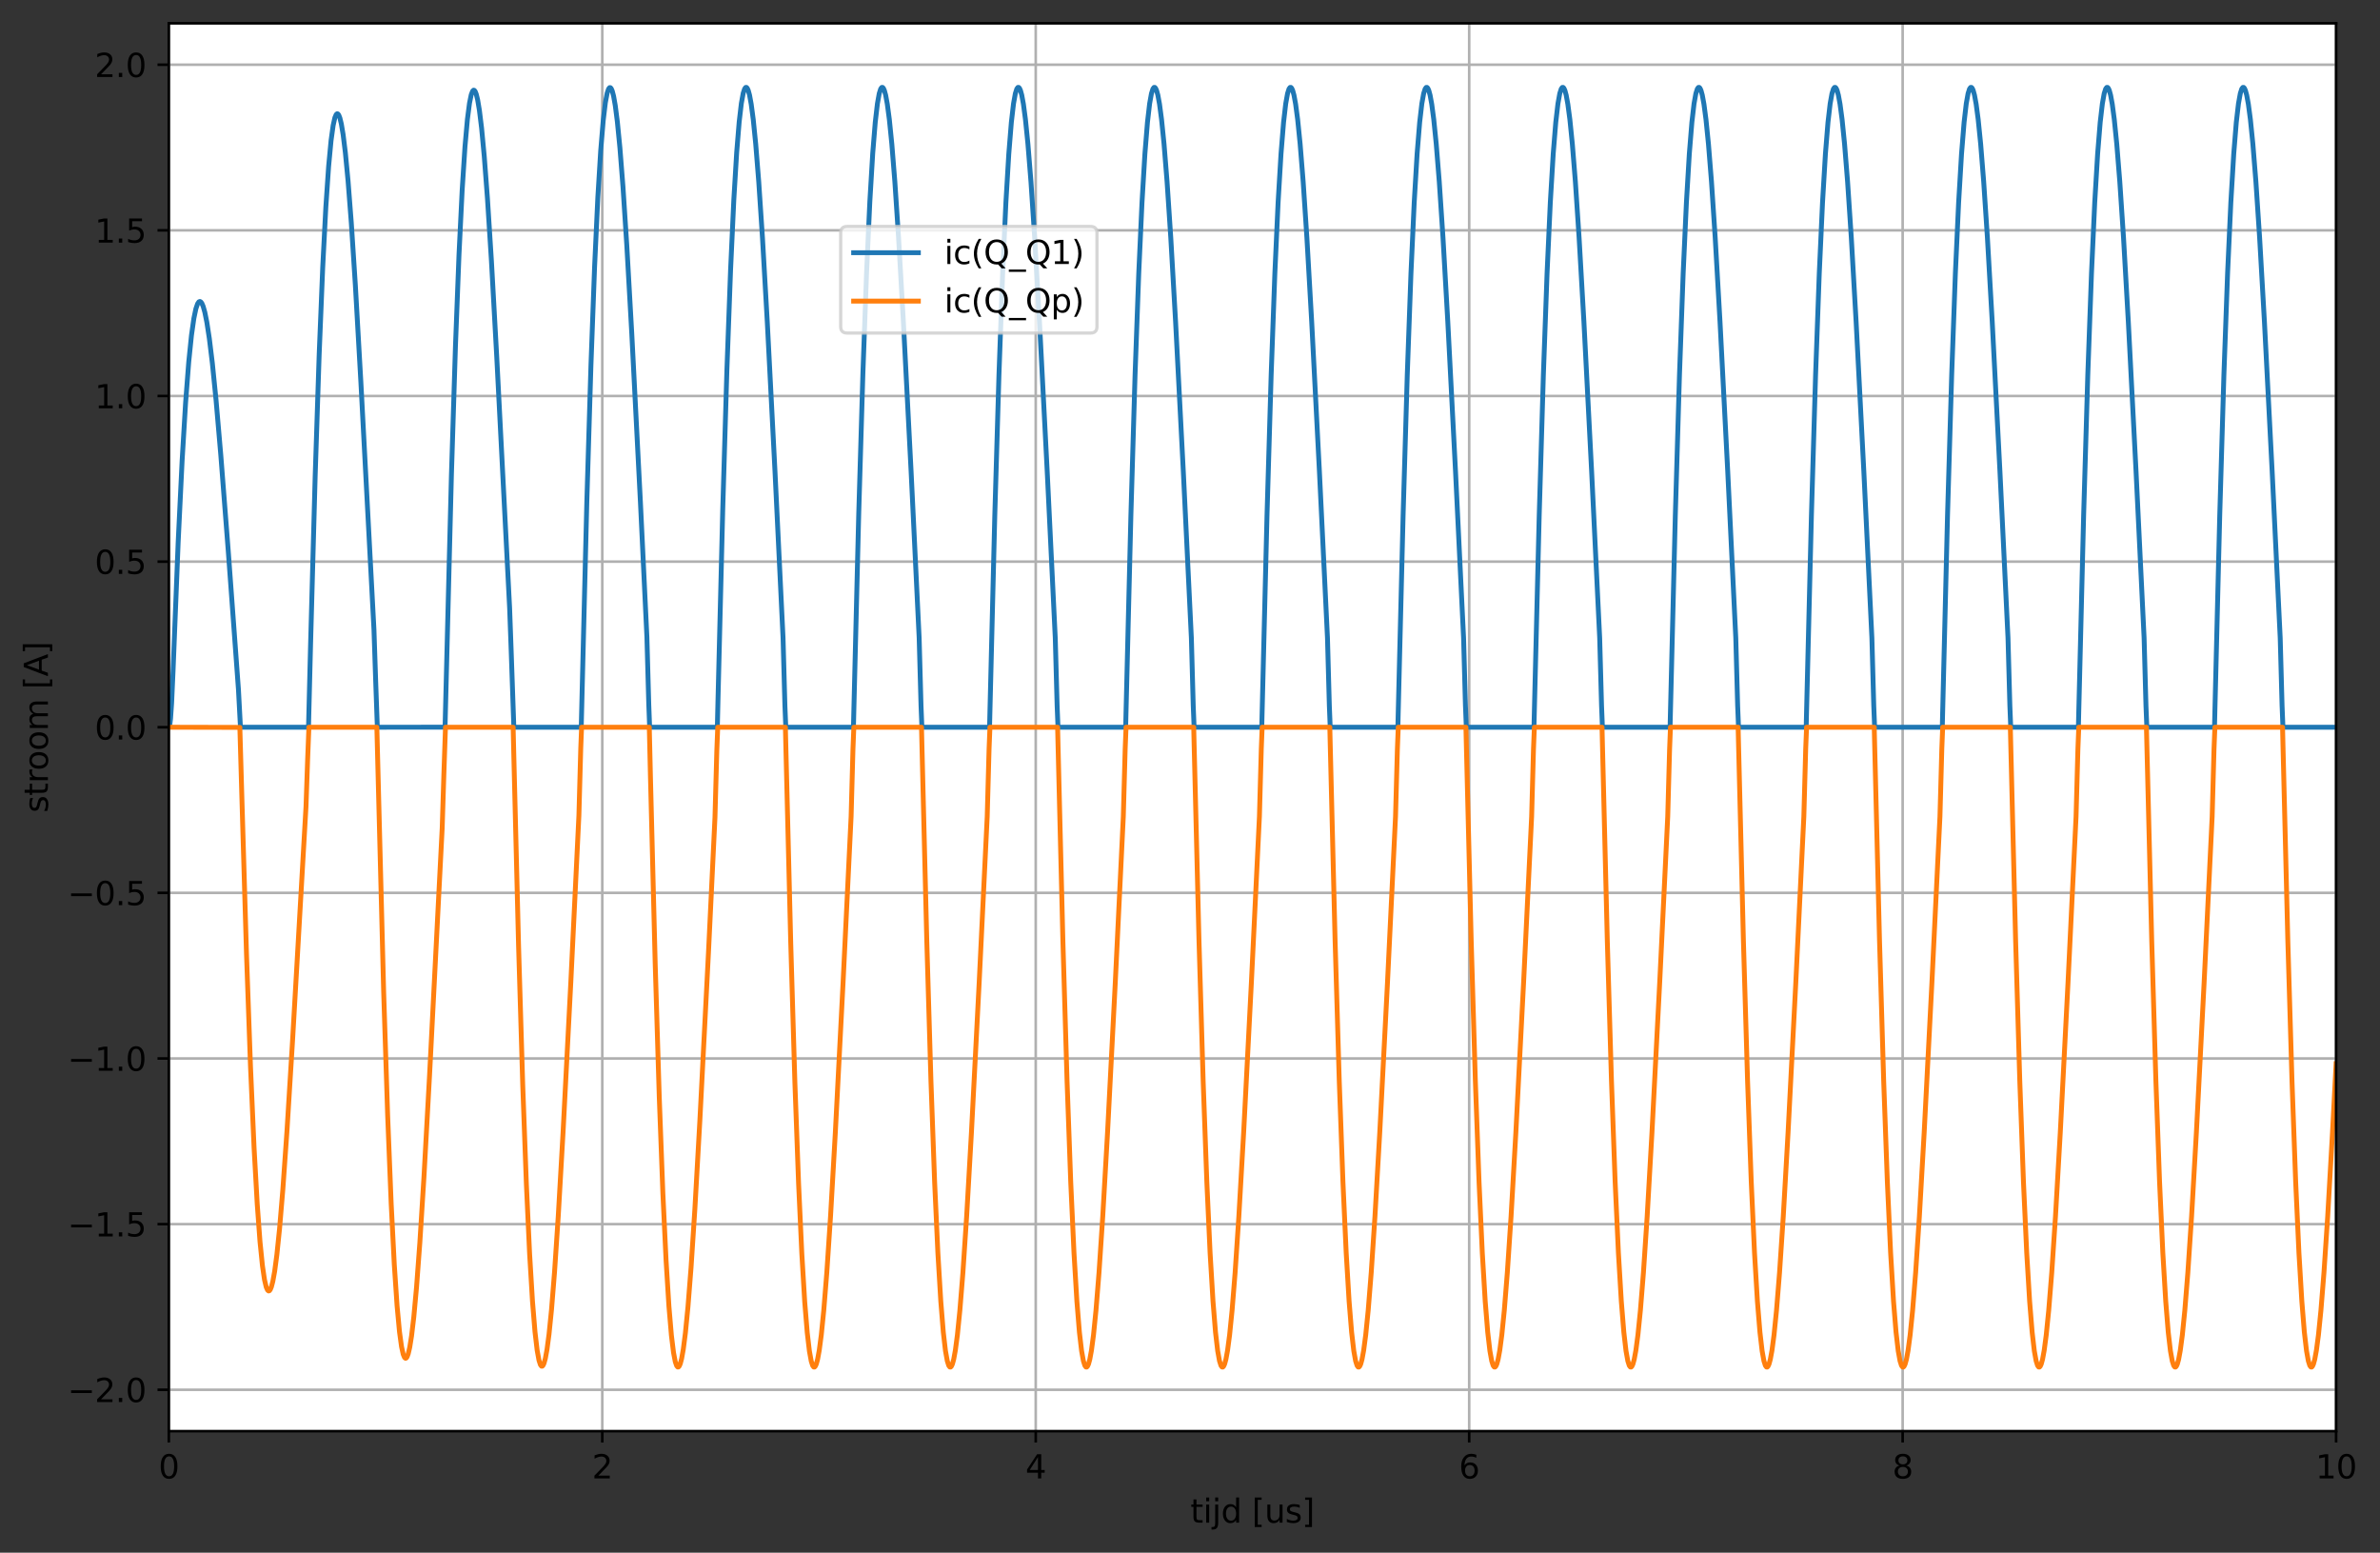 <?xml version="1.0" encoding="utf-8" standalone="no"?>
<!DOCTYPE svg PUBLIC "-//W3C//DTD SVG 1.1//EN"
  "http://www.w3.org/Graphics/SVG/1.1/DTD/svg11.dtd">
<svg xmlns:xlink="http://www.w3.org/1999/xlink" width="735.323pt" height="479.636pt" viewBox="0 0 735.323 479.636" xmlns="http://www.w3.org/2000/svg" version="1.1">
 <rect x="0" y="0" width="735.323" height="479.636" fill="#333333" stroke="none"/>
 <defs>
  <style type="text/css">*{stroke-linejoin: round; stroke-linecap: butt}</style>
 </defs>
 <g id="figure_1">
  <g id="patch_1">
   <path d="M 0 479.636 
L 735.323 479.636 
L 735.323 0 
L 0 0 
L 0 479.636 
z
" style="fill: none"/>
  </g>
  <g id="axes_1">
   <g id="patch_2">
    <path d="M 52.161 442.08 
L 721.761 442.08 
L 721.761 7.2 
L 52.161 7.2 
z
" style="fill: #ffffff"/>
   </g>
   <g id="matplotlib.axis_1">
    <g id="xtick_1">
     <g id="line2d_1">
      <path d="M 52.161 442.08 
L 52.161 7.2 
" clip-path="url(#pcb30748e32)" style="fill: none; stroke: #b0b0b0; stroke-width: 0.8; stroke-linecap: square"/>
     </g>
     <g id="line2d_2">
      <defs>
       <path id="m57fe2e92a7" d="M 0 0 
L 0 3.5 
" style="stroke: #000000; stroke-width: 0.8"/>
      </defs>
      <g>
       <use xlink:href="#m57fe2e92a7" x="52.161" y="442.08" style="stroke: #000000; stroke-width: 0.8"/>
      </g>
     </g>
     <g id="text_1">
      <!-- 0 -->
      <g transform="translate(48.98 456.678)scale(0.1 -0.1)">
       <defs>
        <path id="DejaVuSans-30" d="M 2034 4250 
Q 1547 4250 1301 3770 
Q 1056 3291 1056 2328 
Q 1056 1369 1301 889 
Q 1547 409 2034 409 
Q 2525 409 2770 889 
Q 3016 1369 3016 2328 
Q 3016 3291 2770 3770 
Q 2525 4250 2034 4250 
z
M 2034 4750 
Q 2819 4750 3233 4129 
Q 3647 3509 3647 2328 
Q 3647 1150 3233 529 
Q 2819 -91 2034 -91 
Q 1250 -91 836 529 
Q 422 1150 422 2328 
Q 422 3509 836 4129 
Q 1250 4750 2034 4750 
z
" transform="scale(0.016)"/>
       </defs>
       <use xlink:href="#DejaVuSans-30"/>
      </g>
     </g>
    </g>
    <g id="xtick_2">
     <g id="line2d_3">
      <path d="M 186.081 442.08 
L 186.081 7.2 
" clip-path="url(#pcb30748e32)" style="fill: none; stroke: #b0b0b0; stroke-width: 0.8; stroke-linecap: square"/>
     </g>
     <g id="line2d_4">
      <g>
       <use xlink:href="#m57fe2e92a7" x="186.081" y="442.08" style="stroke: #000000; stroke-width: 0.8"/>
      </g>
     </g>
     <g id="text_2">
      <!-- 2 -->
      <g transform="translate(182.9 456.678)scale(0.1 -0.1)">
       <defs>
        <path id="DejaVuSans-32" d="M 1228 531 
L 3431 531 
L 3431 0 
L 469 0 
L 469 531 
Q 828 903 1448 1529 
Q 2069 2156 2228 2338 
Q 2531 2678 2651 2914 
Q 2772 3150 2772 3378 
Q 2772 3750 2511 3984 
Q 2250 4219 1831 4219 
Q 1534 4219 1204 4116 
Q 875 4013 500 3803 
L 500 4441 
Q 881 4594 1212 4672 
Q 1544 4750 1819 4750 
Q 2544 4750 2975 4387 
Q 3406 4025 3406 3419 
Q 3406 3131 3298 2873 
Q 3191 2616 2906 2266 
Q 2828 2175 2409 1742 
Q 1991 1309 1228 531 
z
" transform="scale(0.016)"/>
       </defs>
       <use xlink:href="#DejaVuSans-32"/>
      </g>
     </g>
    </g>
    <g id="xtick_3">
     <g id="line2d_5">
      <path d="M 320.001 442.08 
L 320.001 7.2 
" clip-path="url(#pcb30748e32)" style="fill: none; stroke: #b0b0b0; stroke-width: 0.8; stroke-linecap: square"/>
     </g>
     <g id="line2d_6">
      <g>
       <use xlink:href="#m57fe2e92a7" x="320.001" y="442.08" style="stroke: #000000; stroke-width: 0.8"/>
      </g>
     </g>
     <g id="text_3">
      <!-- 4 -->
      <g transform="translate(316.82 456.678)scale(0.1 -0.1)">
       <defs>
        <path id="DejaVuSans-34" d="M 2419 4116 
L 825 1625 
L 2419 1625 
L 2419 4116 
z
M 2253 4666 
L 3047 4666 
L 3047 1625 
L 3713 1625 
L 3713 1100 
L 3047 1100 
L 3047 0 
L 2419 0 
L 2419 1100 
L 313 1100 
L 313 1709 
L 2253 4666 
z
" transform="scale(0.016)"/>
       </defs>
       <use xlink:href="#DejaVuSans-34"/>
      </g>
     </g>
    </g>
    <g id="xtick_4">
     <g id="line2d_7">
      <path d="M 453.921 442.08 
L 453.921 7.2 
" clip-path="url(#pcb30748e32)" style="fill: none; stroke: #b0b0b0; stroke-width: 0.8; stroke-linecap: square"/>
     </g>
     <g id="line2d_8">
      <g>
       <use xlink:href="#m57fe2e92a7" x="453.921" y="442.08" style="stroke: #000000; stroke-width: 0.8"/>
      </g>
     </g>
     <g id="text_4">
      <!-- 6 -->
      <g transform="translate(450.74 456.678)scale(0.1 -0.1)">
       <defs>
        <path id="DejaVuSans-36" d="M 2113 2584 
Q 1688 2584 1439 2293 
Q 1191 2003 1191 1497 
Q 1191 994 1439 701 
Q 1688 409 2113 409 
Q 2538 409 2786 701 
Q 3034 994 3034 1497 
Q 3034 2003 2786 2293 
Q 2538 2584 2113 2584 
z
M 3366 4563 
L 3366 3988 
Q 3128 4100 2886 4159 
Q 2644 4219 2406 4219 
Q 1781 4219 1451 3797 
Q 1122 3375 1075 2522 
Q 1259 2794 1537 2939 
Q 1816 3084 2150 3084 
Q 2853 3084 3261 2657 
Q 3669 2231 3669 1497 
Q 3669 778 3244 343 
Q 2819 -91 2113 -91 
Q 1303 -91 875 529 
Q 447 1150 447 2328 
Q 447 3434 972 4092 
Q 1497 4750 2381 4750 
Q 2619 4750 2861 4703 
Q 3103 4656 3366 4563 
z
" transform="scale(0.016)"/>
       </defs>
       <use xlink:href="#DejaVuSans-36"/>
      </g>
     </g>
    </g>
    <g id="xtick_5">
     <g id="line2d_9">
      <path d="M 587.841 442.08 
L 587.841 7.2 
" clip-path="url(#pcb30748e32)" style="fill: none; stroke: #b0b0b0; stroke-width: 0.8; stroke-linecap: square"/>
     </g>
     <g id="line2d_10">
      <g>
       <use xlink:href="#m57fe2e92a7" x="587.841" y="442.08" style="stroke: #000000; stroke-width: 0.8"/>
      </g>
     </g>
     <g id="text_5">
      <!-- 8 -->
      <g transform="translate(584.66 456.678)scale(0.1 -0.1)">
       <defs>
        <path id="DejaVuSans-38" d="M 2034 2216 
Q 1584 2216 1326 1975 
Q 1069 1734 1069 1313 
Q 1069 891 1326 650 
Q 1584 409 2034 409 
Q 2484 409 2743 651 
Q 3003 894 3003 1313 
Q 3003 1734 2745 1975 
Q 2488 2216 2034 2216 
z
M 1403 2484 
Q 997 2584 770 2862 
Q 544 3141 544 3541 
Q 544 4100 942 4425 
Q 1341 4750 2034 4750 
Q 2731 4750 3128 4425 
Q 3525 4100 3525 3541 
Q 3525 3141 3298 2862 
Q 3072 2584 2669 2484 
Q 3125 2378 3379 2068 
Q 3634 1759 3634 1313 
Q 3634 634 3220 271 
Q 2806 -91 2034 -91 
Q 1263 -91 848 271 
Q 434 634 434 1313 
Q 434 1759 690 2068 
Q 947 2378 1403 2484 
z
M 1172 3481 
Q 1172 3119 1398 2916 
Q 1625 2713 2034 2713 
Q 2441 2713 2670 2916 
Q 2900 3119 2900 3481 
Q 2900 3844 2670 4047 
Q 2441 4250 2034 4250 
Q 1625 4250 1398 4047 
Q 1172 3844 1172 3481 
z
" transform="scale(0.016)"/>
       </defs>
       <use xlink:href="#DejaVuSans-38"/>
      </g>
     </g>
    </g>
    <g id="xtick_6">
     <g id="line2d_11">
      <path d="M 721.761 442.08 
L 721.761 7.2 
" clip-path="url(#pcb30748e32)" style="fill: none; stroke: #b0b0b0; stroke-width: 0.8; stroke-linecap: square"/>
     </g>
     <g id="line2d_12">
      <g>
       <use xlink:href="#m57fe2e92a7" x="721.761" y="442.08" style="stroke: #000000; stroke-width: 0.8"/>
      </g>
     </g>
     <g id="text_6">
      <!-- 10 -->
      <g transform="translate(715.398 456.678)scale(0.1 -0.1)">
       <defs>
        <path id="DejaVuSans-31" d="M 794 531 
L 1825 531 
L 1825 4091 
L 703 3866 
L 703 4441 
L 1819 4666 
L 2450 4666 
L 2450 531 
L 3481 531 
L 3481 0 
L 794 0 
L 794 531 
z
" transform="scale(0.016)"/>
       </defs>
       <use xlink:href="#DejaVuSans-31"/>
       <use xlink:href="#DejaVuSans-30" x="63.623"/>
      </g>
     </g>
    </g>
    <g id="text_7">
     <!-- tijd [us] -->
     <g transform="translate(367.784 470.357)scale(0.1 -0.1)">
      <defs>
       <path id="DejaVuSans-74" d="M 1172 4494 
L 1172 3500 
L 2356 3500 
L 2356 3053 
L 1172 3053 
L 1172 1153 
Q 1172 725 1289 603 
Q 1406 481 1766 481 
L 2356 481 
L 2356 0 
L 1766 0 
Q 1100 0 847 248 
Q 594 497 594 1153 
L 594 3053 
L 172 3053 
L 172 3500 
L 594 3500 
L 594 4494 
L 1172 4494 
z
" transform="scale(0.016)"/>
       <path id="DejaVuSans-69" d="M 603 3500 
L 1178 3500 
L 1178 0 
L 603 0 
L 603 3500 
z
M 603 4863 
L 1178 4863 
L 1178 4134 
L 603 4134 
L 603 4863 
z
" transform="scale(0.016)"/>
       <path id="DejaVuSans-6a" d="M 603 3500 
L 1178 3500 
L 1178 -63 
Q 1178 -731 923 -1031 
Q 669 -1331 103 -1331 
L -116 -1331 
L -116 -844 
L 38 -844 
Q 366 -844 484 -692 
Q 603 -541 603 -63 
L 603 3500 
z
M 603 4863 
L 1178 4863 
L 1178 4134 
L 603 4134 
L 603 4863 
z
" transform="scale(0.016)"/>
       <path id="DejaVuSans-64" d="M 2906 2969 
L 2906 4863 
L 3481 4863 
L 3481 0 
L 2906 0 
L 2906 525 
Q 2725 213 2448 61 
Q 2172 -91 1784 -91 
Q 1150 -91 751 415 
Q 353 922 353 1747 
Q 353 2572 751 3078 
Q 1150 3584 1784 3584 
Q 2172 3584 2448 3432 
Q 2725 3281 2906 2969 
z
M 947 1747 
Q 947 1113 1208 752 
Q 1469 391 1925 391 
Q 2381 391 2643 752 
Q 2906 1113 2906 1747 
Q 2906 2381 2643 2742 
Q 2381 3103 1925 3103 
Q 1469 3103 1208 2742 
Q 947 2381 947 1747 
z
" transform="scale(0.016)"/>
       <path id="DejaVuSans-20" transform="scale(0.016)"/>
       <path id="DejaVuSans-5b" d="M 550 4863 
L 1875 4863 
L 1875 4416 
L 1125 4416 
L 1125 -397 
L 1875 -397 
L 1875 -844 
L 550 -844 
L 550 4863 
z
" transform="scale(0.016)"/>
       <path id="DejaVuSans-75" d="M 544 1381 
L 544 3500 
L 1119 3500 
L 1119 1403 
Q 1119 906 1312 657 
Q 1506 409 1894 409 
Q 2359 409 2629 706 
Q 2900 1003 2900 1516 
L 2900 3500 
L 3475 3500 
L 3475 0 
L 2900 0 
L 2900 538 
Q 2691 219 2414 64 
Q 2138 -91 1772 -91 
Q 1169 -91 856 284 
Q 544 659 544 1381 
z
M 1991 3584 
L 1991 3584 
z
" transform="scale(0.016)"/>
       <path id="DejaVuSans-73" d="M 2834 3397 
L 2834 2853 
Q 2591 2978 2328 3040 
Q 2066 3103 1784 3103 
Q 1356 3103 1142 2972 
Q 928 2841 928 2578 
Q 928 2378 1081 2264 
Q 1234 2150 1697 2047 
L 1894 2003 
Q 2506 1872 2764 1633 
Q 3022 1394 3022 966 
Q 3022 478 2636 193 
Q 2250 -91 1575 -91 
Q 1294 -91 989 -36 
Q 684 19 347 128 
L 347 722 
Q 666 556 975 473 
Q 1284 391 1588 391 
Q 1994 391 2212 530 
Q 2431 669 2431 922 
Q 2431 1156 2273 1281 
Q 2116 1406 1581 1522 
L 1381 1569 
Q 847 1681 609 1914 
Q 372 2147 372 2553 
Q 372 3047 722 3315 
Q 1072 3584 1716 3584 
Q 2034 3584 2315 3537 
Q 2597 3491 2834 3397 
z
" transform="scale(0.016)"/>
       <path id="DejaVuSans-5d" d="M 1947 4863 
L 1947 -844 
L 622 -844 
L 622 -397 
L 1369 -397 
L 1369 4416 
L 622 4416 
L 622 4863 
L 1947 4863 
z
" transform="scale(0.016)"/>
      </defs>
      <use xlink:href="#DejaVuSans-74"/>
      <use xlink:href="#DejaVuSans-69" x="39.209"/>
      <use xlink:href="#DejaVuSans-6a" x="66.992"/>
      <use xlink:href="#DejaVuSans-64" x="94.775"/>
      <use xlink:href="#DejaVuSans-20" x="158.252"/>
      <use xlink:href="#DejaVuSans-5b" x="190.039"/>
      <use xlink:href="#DejaVuSans-75" x="229.053"/>
      <use xlink:href="#DejaVuSans-73" x="292.432"/>
      <use xlink:href="#DejaVuSans-5d" x="344.531"/>
     </g>
    </g>
   </g>
   <g id="matplotlib.axis_2">
    <g id="ytick_1">
     <g id="line2d_13">
      <path d="M 52.161 429.294 
L 721.761 429.294 
" clip-path="url(#pcb30748e32)" style="fill: none; stroke: #b0b0b0; stroke-width: 0.8; stroke-linecap: square"/>
     </g>
     <g id="line2d_14">
      <defs>
       <path id="mee5a68972a" d="M 0 0 
L -3.5 0 
" style="stroke: #000000; stroke-width: 0.8"/>
      </defs>
      <g>
       <use xlink:href="#mee5a68972a" x="52.161" y="429.294" style="stroke: #000000; stroke-width: 0.8"/>
      </g>
     </g>
     <g id="text_8">
      <!-- −2.0 -->
      <g transform="translate(20.878 433.093)scale(0.1 -0.1)">
       <defs>
        <path id="DejaVuSans-2212" d="M 678 2272 
L 4684 2272 
L 4684 1741 
L 678 1741 
L 678 2272 
z
" transform="scale(0.016)"/>
        <path id="DejaVuSans-2e" d="M 684 794 
L 1344 794 
L 1344 0 
L 684 0 
L 684 794 
z
" transform="scale(0.016)"/>
       </defs>
       <use xlink:href="#DejaVuSans-2212"/>
       <use xlink:href="#DejaVuSans-32" x="83.789"/>
       <use xlink:href="#DejaVuSans-2e" x="147.412"/>
       <use xlink:href="#DejaVuSans-30" x="179.199"/>
      </g>
     </g>
    </g>
    <g id="ytick_2">
     <g id="line2d_15">
      <path d="M 52.161 378.131 
L 721.761 378.131 
" clip-path="url(#pcb30748e32)" style="fill: none; stroke: #b0b0b0; stroke-width: 0.8; stroke-linecap: square"/>
     </g>
     <g id="line2d_16">
      <g>
       <use xlink:href="#mee5a68972a" x="52.161" y="378.131" style="stroke: #000000; stroke-width: 0.8"/>
      </g>
     </g>
     <g id="text_9">
      <!-- −1.5 -->
      <g transform="translate(20.878 381.93)scale(0.1 -0.1)">
       <defs>
        <path id="DejaVuSans-35" d="M 691 4666 
L 3169 4666 
L 3169 4134 
L 1269 4134 
L 1269 2991 
Q 1406 3038 1543 3061 
Q 1681 3084 1819 3084 
Q 2600 3084 3056 2656 
Q 3513 2228 3513 1497 
Q 3513 744 3044 326 
Q 2575 -91 1722 -91 
Q 1428 -91 1123 -41 
Q 819 9 494 109 
L 494 744 
Q 775 591 1075 516 
Q 1375 441 1709 441 
Q 2250 441 2565 725 
Q 2881 1009 2881 1497 
Q 2881 1984 2565 2268 
Q 2250 2553 1709 2553 
Q 1456 2553 1204 2497 
Q 953 2441 691 2322 
L 691 4666 
z
" transform="scale(0.016)"/>
       </defs>
       <use xlink:href="#DejaVuSans-2212"/>
       <use xlink:href="#DejaVuSans-31" x="83.789"/>
       <use xlink:href="#DejaVuSans-2e" x="147.412"/>
       <use xlink:href="#DejaVuSans-35" x="179.199"/>
      </g>
     </g>
    </g>
    <g id="ytick_3">
     <g id="line2d_17">
      <path d="M 52.161 326.968 
L 721.761 326.968 
" clip-path="url(#pcb30748e32)" style="fill: none; stroke: #b0b0b0; stroke-width: 0.8; stroke-linecap: square"/>
     </g>
     <g id="line2d_18">
      <g>
       <use xlink:href="#mee5a68972a" x="52.161" y="326.968" style="stroke: #000000; stroke-width: 0.8"/>
      </g>
     </g>
     <g id="text_10">
      <!-- −1.0 -->
      <g transform="translate(20.878 330.768)scale(0.1 -0.1)">
       <use xlink:href="#DejaVuSans-2212"/>
       <use xlink:href="#DejaVuSans-31" x="83.789"/>
       <use xlink:href="#DejaVuSans-2e" x="147.412"/>
       <use xlink:href="#DejaVuSans-30" x="179.199"/>
      </g>
     </g>
    </g>
    <g id="ytick_4">
     <g id="line2d_19">
      <path d="M 52.161 275.806 
L 721.761 275.806 
" clip-path="url(#pcb30748e32)" style="fill: none; stroke: #b0b0b0; stroke-width: 0.8; stroke-linecap: square"/>
     </g>
     <g id="line2d_20">
      <g>
       <use xlink:href="#mee5a68972a" x="52.161" y="275.806" style="stroke: #000000; stroke-width: 0.8"/>
      </g>
     </g>
     <g id="text_11">
      <!-- −0.5 -->
      <g transform="translate(20.878 279.605)scale(0.1 -0.1)">
       <use xlink:href="#DejaVuSans-2212"/>
       <use xlink:href="#DejaVuSans-30" x="83.789"/>
       <use xlink:href="#DejaVuSans-2e" x="147.412"/>
       <use xlink:href="#DejaVuSans-35" x="179.199"/>
      </g>
     </g>
    </g>
    <g id="ytick_5">
     <g id="line2d_21">
      <path d="M 52.161 224.643 
L 721.761 224.643 
" clip-path="url(#pcb30748e32)" style="fill: none; stroke: #b0b0b0; stroke-width: 0.8; stroke-linecap: square"/>
     </g>
     <g id="line2d_22">
      <g>
       <use xlink:href="#mee5a68972a" x="52.161" y="224.643" style="stroke: #000000; stroke-width: 0.8"/>
      </g>
     </g>
     <g id="text_12">
      <!-- 0.0 -->
      <g transform="translate(29.258 228.442)scale(0.1 -0.1)">
       <use xlink:href="#DejaVuSans-30"/>
       <use xlink:href="#DejaVuSans-2e" x="63.623"/>
       <use xlink:href="#DejaVuSans-30" x="95.41"/>
      </g>
     </g>
    </g>
    <g id="ytick_6">
     <g id="line2d_23">
      <path d="M 52.161 173.48 
L 721.761 173.48 
" clip-path="url(#pcb30748e32)" style="fill: none; stroke: #b0b0b0; stroke-width: 0.8; stroke-linecap: square"/>
     </g>
     <g id="line2d_24">
      <g>
       <use xlink:href="#mee5a68972a" x="52.161" y="173.48" style="stroke: #000000; stroke-width: 0.8"/>
      </g>
     </g>
     <g id="text_13">
      <!-- 0.5 -->
      <g transform="translate(29.258 177.279)scale(0.1 -0.1)">
       <use xlink:href="#DejaVuSans-30"/>
       <use xlink:href="#DejaVuSans-2e" x="63.623"/>
       <use xlink:href="#DejaVuSans-35" x="95.41"/>
      </g>
     </g>
    </g>
    <g id="ytick_7">
     <g id="line2d_25">
      <path d="M 52.161 122.317 
L 721.761 122.317 
" clip-path="url(#pcb30748e32)" style="fill: none; stroke: #b0b0b0; stroke-width: 0.8; stroke-linecap: square"/>
     </g>
     <g id="line2d_26">
      <g>
       <use xlink:href="#mee5a68972a" x="52.161" y="122.317" style="stroke: #000000; stroke-width: 0.8"/>
      </g>
     </g>
     <g id="text_14">
      <!-- 1.0 -->
      <g transform="translate(29.258 126.117)scale(0.1 -0.1)">
       <use xlink:href="#DejaVuSans-31"/>
       <use xlink:href="#DejaVuSans-2e" x="63.623"/>
       <use xlink:href="#DejaVuSans-30" x="95.41"/>
      </g>
     </g>
    </g>
    <g id="ytick_8">
     <g id="line2d_27">
      <path d="M 52.161 71.155 
L 721.761 71.155 
" clip-path="url(#pcb30748e32)" style="fill: none; stroke: #b0b0b0; stroke-width: 0.8; stroke-linecap: square"/>
     </g>
     <g id="line2d_28">
      <g>
       <use xlink:href="#mee5a68972a" x="52.161" y="71.155" style="stroke: #000000; stroke-width: 0.8"/>
      </g>
     </g>
     <g id="text_15">
      <!-- 1.5 -->
      <g transform="translate(29.258 74.954)scale(0.1 -0.1)">
       <use xlink:href="#DejaVuSans-31"/>
       <use xlink:href="#DejaVuSans-2e" x="63.623"/>
       <use xlink:href="#DejaVuSans-35" x="95.41"/>
      </g>
     </g>
    </g>
    <g id="ytick_9">
     <g id="line2d_29">
      <path d="M 52.161 19.992 
L 721.761 19.992 
" clip-path="url(#pcb30748e32)" style="fill: none; stroke: #b0b0b0; stroke-width: 0.8; stroke-linecap: square"/>
     </g>
     <g id="line2d_30">
      <g>
       <use xlink:href="#mee5a68972a" x="52.161" y="19.992" style="stroke: #000000; stroke-width: 0.8"/>
      </g>
     </g>
     <g id="text_16">
      <!-- 2.0 -->
      <g transform="translate(29.258 23.791)scale(0.1 -0.1)">
       <use xlink:href="#DejaVuSans-32"/>
       <use xlink:href="#DejaVuSans-2e" x="63.623"/>
       <use xlink:href="#DejaVuSans-30" x="95.41"/>
      </g>
     </g>
    </g>
    <g id="text_17">
     <!-- stroom [A] -->
     <g transform="translate(14.798 251.048)rotate(-90)scale(0.1 -0.1)">
      <defs>
       <path id="DejaVuSans-72" d="M 2631 2963 
Q 2534 3019 2420 3045 
Q 2306 3072 2169 3072 
Q 1681 3072 1420 2755 
Q 1159 2438 1159 1844 
L 1159 0 
L 581 0 
L 581 3500 
L 1159 3500 
L 1159 2956 
Q 1341 3275 1631 3429 
Q 1922 3584 2338 3584 
Q 2397 3584 2469 3576 
Q 2541 3569 2628 3553 
L 2631 2963 
z
" transform="scale(0.016)"/>
       <path id="DejaVuSans-6f" d="M 1959 3097 
Q 1497 3097 1228 2736 
Q 959 2375 959 1747 
Q 959 1119 1226 758 
Q 1494 397 1959 397 
Q 2419 397 2687 759 
Q 2956 1122 2956 1747 
Q 2956 2369 2687 2733 
Q 2419 3097 1959 3097 
z
M 1959 3584 
Q 2709 3584 3137 3096 
Q 3566 2609 3566 1747 
Q 3566 888 3137 398 
Q 2709 -91 1959 -91 
Q 1206 -91 779 398 
Q 353 888 353 1747 
Q 353 2609 779 3096 
Q 1206 3584 1959 3584 
z
" transform="scale(0.016)"/>
       <path id="DejaVuSans-6d" d="M 3328 2828 
Q 3544 3216 3844 3400 
Q 4144 3584 4550 3584 
Q 5097 3584 5394 3201 
Q 5691 2819 5691 2113 
L 5691 0 
L 5113 0 
L 5113 2094 
Q 5113 2597 4934 2840 
Q 4756 3084 4391 3084 
Q 3944 3084 3684 2787 
Q 3425 2491 3425 1978 
L 3425 0 
L 2847 0 
L 2847 2094 
Q 2847 2600 2669 2842 
Q 2491 3084 2119 3084 
Q 1678 3084 1418 2786 
Q 1159 2488 1159 1978 
L 1159 0 
L 581 0 
L 581 3500 
L 1159 3500 
L 1159 2956 
Q 1356 3278 1631 3431 
Q 1906 3584 2284 3584 
Q 2666 3584 2933 3390 
Q 3200 3197 3328 2828 
z
" transform="scale(0.016)"/>
       <path id="DejaVuSans-41" d="M 2188 4044 
L 1331 1722 
L 3047 1722 
L 2188 4044 
z
M 1831 4666 
L 2547 4666 
L 4325 0 
L 3669 0 
L 3244 1197 
L 1141 1197 
L 716 0 
L 50 0 
L 1831 4666 
z
" transform="scale(0.016)"/>
      </defs>
      <use xlink:href="#DejaVuSans-73"/>
      <use xlink:href="#DejaVuSans-74" x="52.1"/>
      <use xlink:href="#DejaVuSans-72" x="91.309"/>
      <use xlink:href="#DejaVuSans-6f" x="130.172"/>
      <use xlink:href="#DejaVuSans-6f" x="191.354"/>
      <use xlink:href="#DejaVuSans-6d" x="252.535"/>
      <use xlink:href="#DejaVuSans-20" x="349.947"/>
      <use xlink:href="#DejaVuSans-5b" x="381.734"/>
      <use xlink:href="#DejaVuSans-41" x="420.748"/>
      <use xlink:href="#DejaVuSans-5d" x="489.156"/>
     </g>
    </g>
   </g>
   <g id="line2d_31">
    <path d="M 52.161 224.643 
L 52.292 224.548 
L 52.453 223.942 
L 52.694 221.972 
L 53.029 217.155 
L 53.471 207.216 
L 55.047 167.467 
L 56.266 142.326 
L 57.35 124.311 
L 58.315 111.807 
L 59.158 103.557 
L 59.895 98.362 
L 60.524 95.36 
L 61.047 93.839 
L 61.448 93.247 
L 61.756 93.123 
L 62.038 93.253 
L 62.359 93.677 
L 62.774 94.645 
L 63.283 96.45 
L 63.912 99.567 
L 64.676 104.55 
L 65.6 112.14 
L 66.738 123.449 
L 68.211 140.489 
L 70.528 170.273 
L 73.675 213.053 
L 74.291 224.643 
L 95.317 224.643 
L 95.959 198.914 
L 97.379 146.929 
L 98.611 109.497 
L 99.709 82.54 
L 100.673 63.955 
L 101.531 51.409 
L 102.28 43.437 
L 102.923 38.768 
L 103.459 36.352 
L 103.874 35.369 
L 104.169 35.128 
L 104.396 35.195 
L 104.664 35.548 
L 105.012 36.441 
L 105.454 38.254 
L 106.017 41.604 
L 106.7 47.135 
L 107.53 55.81 
L 108.535 68.782 
L 109.793 88.121 
L 111.494 118 
L 115.539 194.493 
L 116.047 209.696 
L 116.58 224.643 
L 137.501 224.625 
L 139.47 146.741 
L 140.716 106.985 
L 141.814 78.606 
L 142.791 58.727 
L 143.662 45.282 
L 144.412 36.849 
L 145.055 31.874 
L 145.59 29.263 
L 146.019 28.143 
L 146.327 27.854 
L 146.554 27.91 
L 146.809 28.237 
L 147.144 29.082 
L 147.572 30.828 
L 148.121 34.101 
L 148.791 39.562 
L 149.608 48.208 
L 150.599 61.241 
L 151.831 80.603 
L 153.465 110.082 
L 157.456 187.862 
L 157.938 201.175 
L 158.755 224.643 
L 179.579 224.643 
L 181.307 155.013 
L 182.579 112.776 
L 183.704 82.397 
L 184.708 60.961 
L 185.592 46.539 
L 186.369 37.238 
L 187.038 31.681 
L 187.588 28.766 
L 188.029 27.458 
L 188.351 27.068 
L 188.592 27.079 
L 188.833 27.343 
L 189.154 28.078 
L 189.57 29.655 
L 190.092 32.598 
L 190.735 37.593 
L 191.525 45.627 
L 192.476 57.729 
L 193.654 75.77 
L 195.194 103.056 
L 197.859 155.022 
L 199.868 196.79 
L 200.444 217.554 
L 200.712 224.643 
L 221.63 224.643 
L 221.817 216.71 
L 223.291 157.615 
L 224.576 114.498 
L 225.715 83.435 
L 226.719 61.749 
L 227.603 47.111 
L 228.38 37.626 
L 229.049 31.915 
L 229.612 28.824 
L 230.054 27.45 
L 230.388 27.007 
L 230.629 26.998 
L 230.87 27.242 
L 231.178 27.915 
L 231.58 29.379 
L 232.089 32.147 
L 232.719 36.894 
L 233.482 44.452 
L 234.419 56.117 
L 235.571 73.44 
L 237.058 99.429 
L 239.441 145.632 
L 241.932 197.095 
L 242.508 218.019 
L 242.776 224.643 
L 263.681 224.643 
L 263.828 218.494 
L 265.315 158.632 
L 266.6 115.336 
L 267.739 84.107 
L 268.743 62.272 
L 269.64 47.313 
L 270.417 37.77 
L 271.087 32.011 
L 271.649 28.881 
L 272.104 27.449 
L 272.439 27.004 
L 272.68 26.995 
L 272.921 27.238 
L 273.229 27.91 
L 273.631 29.373 
L 274.14 32.139 
L 274.769 36.884 
L 275.533 44.44 
L 276.47 56.102 
L 277.622 73.424 
L 279.108 99.412 
L 281.492 145.614 
L 283.983 197.078 
L 284.559 218.003 
L 284.827 224.643 
L 305.732 224.643 
L 305.866 219.084 
L 307.352 159.131 
L 308.638 115.749 
L 309.776 84.438 
L 310.781 62.531 
L 311.678 47.507 
L 312.468 37.772 
L 313.138 32.013 
L 313.7 28.882 
L 314.155 27.45 
L 314.49 27.005 
L 314.731 26.995 
L 314.972 27.239 
L 315.28 27.91 
L 315.682 29.373 
L 316.191 32.139 
L 316.82 36.884 
L 317.584 44.439 
L 318.521 56.101 
L 319.673 73.422 
L 321.159 99.409 
L 323.543 145.611 
L 326.034 197.076 
L 326.61 218.001 
L 326.878 224.643 
L 347.783 224.643 
L 347.917 219.084 
L 349.403 159.132 
L 350.689 115.75 
L 351.827 84.439 
L 352.831 62.532 
L 353.729 47.508 
L 354.519 37.773 
L 355.188 32.013 
L 355.751 28.883 
L 356.206 27.45 
L 356.541 27.006 
L 356.782 26.996 
L 357.023 27.239 
L 357.331 27.91 
L 357.733 29.373 
L 358.242 32.139 
L 358.871 36.884 
L 359.635 44.439 
L 360.572 56.101 
L 361.724 73.422 
L 363.21 99.409 
L 365.594 145.611 
L 368.085 197.076 
L 368.661 218 
L 368.929 224.643 
L 389.834 224.643 
L 389.967 219.085 
L 391.454 159.132 
L 392.74 115.75 
L 393.878 84.439 
L 394.882 62.532 
L 395.78 47.508 
L 396.57 37.773 
L 397.239 32.013 
L 397.802 28.883 
L 398.257 27.451 
L 398.592 27.006 
L 398.833 26.996 
L 399.074 27.239 
L 399.382 27.91 
L 399.784 29.373 
L 400.293 32.139 
L 400.922 36.884 
L 401.685 44.439 
L 402.623 56.101 
L 403.775 73.422 
L 405.261 99.409 
L 407.645 145.611 
L 410.136 197.075 
L 410.712 218 
L 410.979 224.643 
L 431.884 224.643 
L 432.018 219.085 
L 433.505 159.132 
L 434.79 115.75 
L 435.929 84.439 
L 436.933 62.532 
L 437.83 47.508 
L 438.621 37.773 
L 439.29 32.013 
L 439.853 28.883 
L 440.308 27.451 
L 440.643 27.006 
L 440.884 26.996 
L 441.125 27.239 
L 441.433 27.91 
L 441.835 29.373 
L 442.344 32.139 
L 442.973 36.884 
L 443.736 44.439 
L 444.674 56.101 
L 445.825 73.422 
L 447.312 99.409 
L 449.696 145.611 
L 452.187 197.075 
L 452.763 218 
L 453.03 224.643 
L 473.935 224.643 
L 474.069 219.085 
L 475.556 159.132 
L 476.841 115.75 
L 477.98 84.439 
L 478.984 62.532 
L 479.881 47.508 
L 480.671 37.773 
L 481.341 32.013 
L 481.904 28.883 
L 482.359 27.451 
L 482.694 27.006 
L 482.935 26.996 
L 483.176 27.239 
L 483.484 27.91 
L 483.886 29.373 
L 484.394 32.139 
L 485.024 36.884 
L 485.787 44.439 
L 486.725 56.101 
L 487.876 73.422 
L 489.363 99.409 
L 491.747 145.611 
L 494.238 197.075 
L 494.813 218 
L 495.081 224.643 
L 515.986 224.643 
L 516.12 219.085 
L 517.607 159.132 
L 518.892 115.75 
L 520.031 84.439 
L 521.035 62.532 
L 521.932 47.508 
L 522.722 37.773 
L 523.392 32.013 
L 523.954 28.883 
L 524.41 27.451 
L 524.745 27.006 
L 524.986 26.996 
L 525.227 27.239 
L 525.535 27.91 
L 525.936 29.373 
L 526.445 32.139 
L 527.075 36.884 
L 527.838 44.439 
L 528.776 56.101 
L 529.927 73.422 
L 531.414 99.409 
L 533.798 145.611 
L 536.288 197.075 
L 536.864 218 
L 537.132 224.643 
L 558.037 224.643 
L 558.171 219.085 
L 559.657 159.132 
L 560.943 115.75 
L 562.081 84.439 
L 563.086 62.532 
L 563.983 47.508 
L 564.773 37.773 
L 565.443 32.013 
L 566.005 28.883 
L 566.461 27.451 
L 566.795 27.006 
L 567.036 26.996 
L 567.278 27.239 
L 567.586 27.91 
L 567.987 29.373 
L 568.496 32.139 
L 569.126 36.884 
L 569.889 44.439 
L 570.826 56.101 
L 571.978 73.422 
L 573.465 99.409 
L 575.848 145.611 
L 578.339 197.075 
L 578.915 218 
L 579.183 224.643 
L 600.088 224.643 
L 600.222 219.085 
L 601.708 159.132 
L 602.994 115.75 
L 604.132 84.439 
L 605.137 62.532 
L 606.034 47.508 
L 606.824 37.773 
L 607.494 32.013 
L 608.056 28.883 
L 608.511 27.451 
L 608.846 27.006 
L 609.087 26.996 
L 609.328 27.239 
L 609.636 27.91 
L 610.038 29.373 
L 610.547 32.139 
L 611.176 36.884 
L 611.94 44.439 
L 612.877 56.101 
L 614.029 73.422 
L 615.516 99.409 
L 617.899 145.611 
L 620.39 197.075 
L 620.966 218 
L 621.234 224.643 
L 642.139 224.643 
L 642.273 219.085 
L 643.759 159.132 
L 645.045 115.75 
L 646.183 84.439 
L 647.188 62.532 
L 648.085 47.508 
L 648.875 37.773 
L 649.545 32.013 
L 650.107 28.883 
L 650.562 27.451 
L 650.897 27.006 
L 651.138 26.996 
L 651.379 27.239 
L 651.687 27.91 
L 652.089 29.373 
L 652.598 32.139 
L 653.227 36.884 
L 653.991 44.439 
L 654.928 56.101 
L 656.08 73.422 
L 657.566 99.409 
L 659.95 145.611 
L 662.441 197.075 
L 663.017 218 
L 663.285 224.643 
L 684.19 224.643 
L 684.324 219.085 
L 685.81 159.132 
L 687.096 115.75 
L 688.234 84.439 
L 689.238 62.532 
L 690.136 47.508 
L 690.926 37.773 
L 691.595 32.013 
L 692.158 28.883 
L 692.613 27.451 
L 692.948 27.006 
L 693.189 26.996 
L 693.43 27.239 
L 693.738 27.91 
L 694.14 29.373 
L 694.649 32.139 
L 695.278 36.884 
L 696.042 44.439 
L 696.979 56.101 
L 698.131 73.422 
L 699.617 99.409 
L 702.001 145.611 
L 704.492 197.075 
L 705.068 218 
L 705.336 224.643 
L 721.761 224.643 
L 721.761 224.643 
" clip-path="url(#pcb30748e32)" style="fill: none; stroke: #1f77b4; stroke-width: 1.5; stroke-linecap: square"/>
   </g>
   <g id="line2d_32">
    <path d="M 52.161 224.643 
L 74.104 224.693 
L 74.733 246.502 
L 76.153 294.567 
L 77.398 329.576 
L 78.496 354.526 
L 79.474 371.969 
L 80.331 383.58 
L 81.081 390.977 
L 81.724 395.325 
L 82.259 397.591 
L 82.675 398.529 
L 82.983 398.778 
L 83.224 398.714 
L 83.492 398.382 
L 83.84 397.554 
L 84.295 395.818 
L 84.858 392.703 
L 85.54 387.581 
L 86.371 379.568 
L 87.389 367.432 
L 88.661 349.39 
L 90.375 321.636 
L 94.54 249.186 
L 95.049 234.507 
L 95.437 224.643 
L 116.422 224.643 
L 116.463 225.855 
L 118.538 306.427 
L 119.77 344.597 
L 120.855 371.719 
L 121.819 390.627 
L 122.677 403.35 
L 123.426 411.395 
L 124.056 415.99 
L 124.578 418.361 
L 124.993 419.345 
L 125.288 419.574 
L 125.516 419.491 
L 125.783 419.111 
L 126.132 418.172 
L 126.587 416.214 
L 127.149 412.71 
L 127.846 406.829 
L 128.69 397.643 
L 129.707 383.968 
L 130.98 363.685 
L 132.721 332.037 
L 136.618 255.79 
L 137.153 238.744 
L 137.635 224.643 
L 158.54 224.643 
L 158.741 233.133 
L 160.214 292.073 
L 161.5 335.051 
L 162.625 365.669 
L 163.629 387.325 
L 164.513 401.941 
L 165.29 411.411 
L 165.959 417.112 
L 166.522 420.197 
L 166.964 421.568 
L 167.299 422.009 
L 167.54 422.017 
L 167.781 421.772 
L 168.089 421.1 
L 168.491 419.636 
L 168.999 416.871 
L 169.629 412.128 
L 170.392 404.58 
L 171.33 392.93 
L 172.481 375.631 
L 173.968 349.681 
L 176.352 303.552 
L 178.856 251.924 
L 179.432 231.027 
L 179.686 224.643 
L 200.605 224.643 
L 200.966 240.142 
L 202.426 297.584 
L 203.685 338.858 
L 204.796 368.469 
L 205.787 389.319 
L 206.671 403.506 
L 207.434 412.473 
L 208.091 417.818 
L 208.64 420.668 
L 209.068 421.901 
L 209.39 422.274 
L 209.617 422.259 
L 209.858 421.997 
L 210.18 421.265 
L 210.595 419.691 
L 211.117 416.751 
L 211.76 411.76 
L 212.55 403.729 
L 213.501 391.631 
L 214.68 373.593 
L 216.22 346.309 
L 218.885 294.345 
L 220.893 252.577 
L 221.469 231.813 
L 221.751 224.643 
L 242.655 224.643 
L 242.83 231.986 
L 244.303 291.183 
L 245.588 334.392 
L 246.727 365.536 
L 247.731 387.293 
L 248.628 402.182 
L 249.405 411.665 
L 250.075 417.373 
L 250.637 420.462 
L 251.079 421.835 
L 251.414 422.277 
L 251.655 422.285 
L 251.896 422.039 
L 252.204 421.366 
L 252.606 419.9 
L 253.115 417.131 
L 253.744 412.382 
L 254.507 404.823 
L 255.445 393.158 
L 256.597 375.835 
L 258.083 349.849 
L 260.467 303.658 
L 262.958 252.211 
L 263.534 231.292 
L 263.801 224.643 
L 284.706 224.643 
L 284.854 230.805 
L 286.34 290.676 
L 287.626 333.974 
L 288.764 365.201 
L 289.768 387.031 
L 290.666 401.985 
L 291.442 411.523 
L 292.112 417.278 
L 292.675 420.404 
L 293.13 421.833 
L 293.465 422.276 
L 293.706 422.284 
L 293.947 422.039 
L 294.255 421.366 
L 294.657 419.901 
L 295.165 417.132 
L 295.795 412.384 
L 296.558 404.826 
L 297.496 393.162 
L 298.647 375.84 
L 300.134 349.855 
L 302.518 303.664 
L 305.009 252.218 
L 305.584 231.298 
L 305.852 224.643 
L 326.757 224.643 
L 326.905 230.803 
L 328.391 290.674 
L 329.677 333.972 
L 330.815 365.199 
L 331.819 387.029 
L 332.717 401.984 
L 333.493 411.522 
L 334.163 417.277 
L 334.725 420.403 
L 335.181 421.833 
L 335.516 422.275 
L 335.757 422.284 
L 335.998 422.039 
L 336.306 421.366 
L 336.707 419.9 
L 337.216 417.132 
L 337.846 412.384 
L 338.609 404.826 
L 339.547 393.162 
L 340.698 375.841 
L 342.185 349.856 
L 344.569 303.665 
L 347.059 252.219 
L 347.635 231.299 
L 347.903 224.643 
L 368.808 224.643 
L 368.955 230.803 
L 370.442 290.674 
L 371.728 333.971 
L 372.866 365.199 
L 373.87 387.029 
L 374.768 401.984 
L 375.544 411.522 
L 376.214 417.277 
L 376.776 420.403 
L 377.232 421.833 
L 377.566 422.275 
L 377.808 422.284 
L 378.049 422.038 
L 378.357 421.365 
L 378.758 419.9 
L 379.267 417.132 
L 379.897 412.384 
L 380.66 404.826 
L 381.597 393.162 
L 382.749 375.841 
L 384.236 349.856 
L 386.619 303.665 
L 389.11 252.219 
L 389.686 231.299 
L 389.954 224.643 
L 410.859 224.643 
L 411.006 230.803 
L 412.493 290.674 
L 413.778 333.971 
L 414.917 365.199 
L 415.921 387.029 
L 416.818 401.984 
L 417.595 411.522 
L 418.265 417.277 
L 418.827 420.403 
L 419.283 421.832 
L 419.617 422.275 
L 419.858 422.284 
L 420.099 422.038 
L 420.407 421.365 
L 420.809 419.9 
L 421.318 417.132 
L 421.948 412.384 
L 422.711 404.826 
L 423.648 393.162 
L 424.8 375.841 
L 426.287 349.856 
L 428.67 303.665 
L 431.161 252.219 
L 431.737 231.299 
L 432.005 224.643 
L 452.91 224.643 
L 453.057 230.803 
L 454.544 290.674 
L 455.829 333.971 
L 456.968 365.199 
L 457.972 387.029 
L 458.869 401.984 
L 459.646 411.522 
L 460.316 417.277 
L 460.878 420.403 
L 461.333 421.832 
L 461.668 422.275 
L 461.909 422.284 
L 462.15 422.038 
L 462.458 421.365 
L 462.86 419.9 
L 463.369 417.132 
L 463.998 412.384 
L 464.762 404.826 
L 465.699 393.162 
L 466.851 375.841 
L 468.337 349.856 
L 470.721 303.665 
L 473.212 252.219 
L 473.788 231.299 
L 474.056 224.643 
L 494.961 224.643 
L 495.108 230.803 
L 496.595 290.674 
L 497.88 333.971 
L 499.018 365.199 
L 500.023 387.029 
L 500.92 401.984 
L 501.697 411.522 
L 502.366 417.277 
L 502.929 420.403 
L 503.384 421.832 
L 503.719 422.275 
L 503.96 422.284 
L 504.201 422.038 
L 504.509 421.365 
L 504.911 419.9 
L 505.42 417.132 
L 506.049 412.384 
L 506.813 404.826 
L 507.75 393.162 
L 508.902 375.841 
L 510.388 349.856 
L 512.772 303.665 
L 515.263 252.219 
L 515.839 231.299 
L 516.107 224.643 
L 537.012 224.643 
L 537.159 230.803 
L 538.645 290.674 
L 539.931 333.971 
L 541.069 365.199 
L 542.074 387.029 
L 542.971 401.984 
L 543.748 411.522 
L 544.417 417.277 
L 544.98 420.403 
L 545.435 421.832 
L 545.77 422.275 
L 546.011 422.284 
L 546.252 422.038 
L 546.56 421.365 
L 546.962 419.9 
L 547.471 417.132 
L 548.1 412.384 
L 548.864 404.826 
L 549.801 393.162 
L 550.953 375.841 
L 552.439 349.856 
L 554.823 303.665 
L 557.314 252.219 
L 557.89 231.299 
L 558.158 224.643 
L 579.062 224.643 
L 579.21 230.803 
L 580.696 290.674 
L 581.982 333.971 
L 583.12 365.199 
L 584.125 387.029 
L 585.022 401.984 
L 585.799 411.522 
L 586.468 417.277 
L 587.031 420.403 
L 587.486 421.832 
L 587.821 422.275 
L 588.062 422.284 
L 588.303 422.038 
L 588.611 421.365 
L 589.013 419.9 
L 589.522 417.132 
L 590.151 412.384 
L 590.914 404.826 
L 591.852 393.162 
L 593.004 375.841 
L 594.49 349.856 
L 596.874 303.665 
L 599.365 252.219 
L 599.941 231.299 
L 600.208 224.643 
L 621.113 224.643 
L 621.261 230.803 
L 622.747 290.674 
L 624.033 333.971 
L 625.171 365.199 
L 626.176 387.029 
L 627.073 401.984 
L 627.85 411.522 
L 628.519 417.277 
L 629.082 420.403 
L 629.537 421.832 
L 629.872 422.275 
L 630.113 422.284 
L 630.354 422.038 
L 630.662 421.365 
L 631.064 419.9 
L 631.573 417.132 
L 632.202 412.384 
L 632.965 404.826 
L 633.903 393.162 
L 635.054 375.841 
L 636.541 349.856 
L 638.925 303.665 
L 641.416 252.219 
L 641.991 231.299 
L 642.259 224.643 
L 663.164 224.643 
L 663.312 230.803 
L 664.798 290.674 
L 666.084 333.971 
L 667.222 365.199 
L 668.226 387.029 
L 669.124 401.984 
L 669.9 411.522 
L 670.57 417.277 
L 671.132 420.403 
L 671.588 421.832 
L 671.923 422.275 
L 672.164 422.284 
L 672.405 422.038 
L 672.713 421.365 
L 673.114 419.9 
L 673.623 417.132 
L 674.253 412.384 
L 675.016 404.826 
L 675.954 393.162 
L 677.105 375.841 
L 678.592 349.856 
L 680.976 303.665 
L 683.467 252.219 
L 684.042 231.299 
L 684.31 224.643 
L 705.215 224.643 
L 705.362 230.803 
L 706.849 290.674 
L 708.135 333.971 
L 709.273 365.199 
L 710.277 387.029 
L 711.175 401.984 
L 711.951 411.522 
L 712.621 417.277 
L 713.183 420.403 
L 713.639 421.832 
L 713.973 422.275 
L 714.215 422.284 
L 714.456 422.038 
L 714.764 421.365 
L 715.165 419.9 
L 715.674 417.132 
L 716.304 412.384 
L 717.067 404.826 
L 718.004 393.162 
L 719.156 375.841 
L 720.643 349.856 
L 721.761 328.573 
L 721.761 328.573 
" clip-path="url(#pcb30748e32)" style="fill: none; stroke: #ff7f0e; stroke-width: 1.5; stroke-linecap: square"/>
   </g>
   <g id="patch_3">
    <path d="M 52.161 442.08 
L 52.161 7.2 
" style="fill: none; stroke: #000000; stroke-width: 0.8; stroke-linejoin: miter; stroke-linecap: square"/>
   </g>
   <g id="patch_4">
    <path d="M 721.761 442.08 
L 721.761 7.2 
" style="fill: none; stroke: #000000; stroke-width: 0.8; stroke-linejoin: miter; stroke-linecap: square"/>
   </g>
   <g id="patch_5">
    <path d="M 52.161 442.08 
L 721.761 442.08 
" style="fill: none; stroke: #000000; stroke-width: 0.8; stroke-linejoin: miter; stroke-linecap: square"/>
   </g>
   <g id="patch_6">
    <path d="M 52.161 7.2 
L 721.761 7.2 
" style="fill: none; stroke: #000000; stroke-width: 0.8; stroke-linejoin: miter; stroke-linecap: square"/>
   </g>
   <g id="legend_1">
    <g id="patch_7">
     <path d="M 261.737 102.874 
L 336.923 102.874 
Q 338.923 102.874 338.923 100.874 
L 338.923 71.961 
Q 338.923 69.961 336.923 69.961 
L 261.737 69.961 
Q 259.737 69.961 259.737 71.961 
L 259.737 100.874 
Q 259.737 102.874 261.737 102.874 
z
" style="fill: #ffffff; opacity: 0.8; stroke: #cccccc; stroke-linejoin: miter"/>
    </g>
    <g id="line2d_33">
     <path d="M 263.737 78.06 
L 273.737 78.06 
L 283.737 78.06 
" style="fill: none; stroke: #1f77b4; stroke-width: 1.5; stroke-linecap: square"/>
    </g>
    <g id="text_18">
     <!-- ic(Q_Q1) -->
     <g transform="translate(291.737 81.56)scale(0.1 -0.1)">
      <defs>
       <path id="DejaVuSans-63" d="M 3122 3366 
L 3122 2828 
Q 2878 2963 2633 3030 
Q 2388 3097 2138 3097 
Q 1578 3097 1268 2742 
Q 959 2388 959 1747 
Q 959 1106 1268 751 
Q 1578 397 2138 397 
Q 2388 397 2633 464 
Q 2878 531 3122 666 
L 3122 134 
Q 2881 22 2623 -34 
Q 2366 -91 2075 -91 
Q 1284 -91 818 406 
Q 353 903 353 1747 
Q 353 2603 823 3093 
Q 1294 3584 2113 3584 
Q 2378 3584 2631 3529 
Q 2884 3475 3122 3366 
z
" transform="scale(0.016)"/>
       <path id="DejaVuSans-28" d="M 1984 4856 
Q 1566 4138 1362 3434 
Q 1159 2731 1159 2009 
Q 1159 1288 1364 580 
Q 1569 -128 1984 -844 
L 1484 -844 
Q 1016 -109 783 600 
Q 550 1309 550 2009 
Q 550 2706 781 3412 
Q 1013 4119 1484 4856 
L 1984 4856 
z
" transform="scale(0.016)"/>
       <path id="DejaVuSans-51" d="M 2522 4238 
Q 1834 4238 1429 3725 
Q 1025 3213 1025 2328 
Q 1025 1447 1429 934 
Q 1834 422 2522 422 
Q 3209 422 3611 934 
Q 4013 1447 4013 2328 
Q 4013 3213 3611 3725 
Q 3209 4238 2522 4238 
z
M 3406 84 
L 4238 -825 
L 3475 -825 
L 2784 -78 
Q 2681 -84 2626 -87 
Q 2572 -91 2522 -91 
Q 1538 -91 948 567 
Q 359 1225 359 2328 
Q 359 3434 948 4092 
Q 1538 4750 2522 4750 
Q 3503 4750 4090 4092 
Q 4678 3434 4678 2328 
Q 4678 1516 4351 937 
Q 4025 359 3406 84 
z
" transform="scale(0.016)"/>
       <path id="DejaVuSans-5f" d="M 3263 -1063 
L 3263 -1509 
L -63 -1509 
L -63 -1063 
L 3263 -1063 
z
" transform="scale(0.016)"/>
       <path id="DejaVuSans-29" d="M 513 4856 
L 1013 4856 
Q 1481 4119 1714 3412 
Q 1947 2706 1947 2009 
Q 1947 1309 1714 600 
Q 1481 -109 1013 -844 
L 513 -844 
Q 928 -128 1133 580 
Q 1338 1288 1338 2009 
Q 1338 2731 1133 3434 
Q 928 4138 513 4856 
z
" transform="scale(0.016)"/>
      </defs>
      <use xlink:href="#DejaVuSans-69"/>
      <use xlink:href="#DejaVuSans-63" x="27.783"/>
      <use xlink:href="#DejaVuSans-28" x="82.764"/>
      <use xlink:href="#DejaVuSans-51" x="121.777"/>
      <use xlink:href="#DejaVuSans-5f" x="200.488"/>
      <use xlink:href="#DejaVuSans-51" x="250.488"/>
      <use xlink:href="#DejaVuSans-31" x="329.199"/>
      <use xlink:href="#DejaVuSans-29" x="392.822"/>
     </g>
    </g>
    <g id="line2d_34">
     <path d="M 263.737 93.016 
L 273.737 93.016 
L 283.737 93.016 
" style="fill: none; stroke: #ff7f0e; stroke-width: 1.5; stroke-linecap: square"/>
    </g>
    <g id="text_19">
     <!-- ic(Q_Qp) -->
     <g transform="translate(291.737 96.516)scale(0.1 -0.1)">
      <defs>
       <path id="DejaVuSans-70" d="M 1159 525 
L 1159 -1331 
L 581 -1331 
L 581 3500 
L 1159 3500 
L 1159 2969 
Q 1341 3281 1617 3432 
Q 1894 3584 2278 3584 
Q 2916 3584 3314 3078 
Q 3713 2572 3713 1747 
Q 3713 922 3314 415 
Q 2916 -91 2278 -91 
Q 1894 -91 1617 61 
Q 1341 213 1159 525 
z
M 3116 1747 
Q 3116 2381 2855 2742 
Q 2594 3103 2138 3103 
Q 1681 3103 1420 2742 
Q 1159 2381 1159 1747 
Q 1159 1113 1420 752 
Q 1681 391 2138 391 
Q 2594 391 2855 752 
Q 3116 1113 3116 1747 
z
" transform="scale(0.016)"/>
      </defs>
      <use xlink:href="#DejaVuSans-69"/>
      <use xlink:href="#DejaVuSans-63" x="27.783"/>
      <use xlink:href="#DejaVuSans-28" x="82.764"/>
      <use xlink:href="#DejaVuSans-51" x="121.777"/>
      <use xlink:href="#DejaVuSans-5f" x="200.488"/>
      <use xlink:href="#DejaVuSans-51" x="250.488"/>
      <use xlink:href="#DejaVuSans-70" x="329.199"/>
      <use xlink:href="#DejaVuSans-29" x="392.676"/>
     </g>
    </g>
   </g>
  </g>
 </g>
 <defs>
  <clipPath id="pcb30748e32">
   <rect x="52.161" y="7.2" width="669.6" height="434.88"/>
  </clipPath>
 </defs>
</svg>
